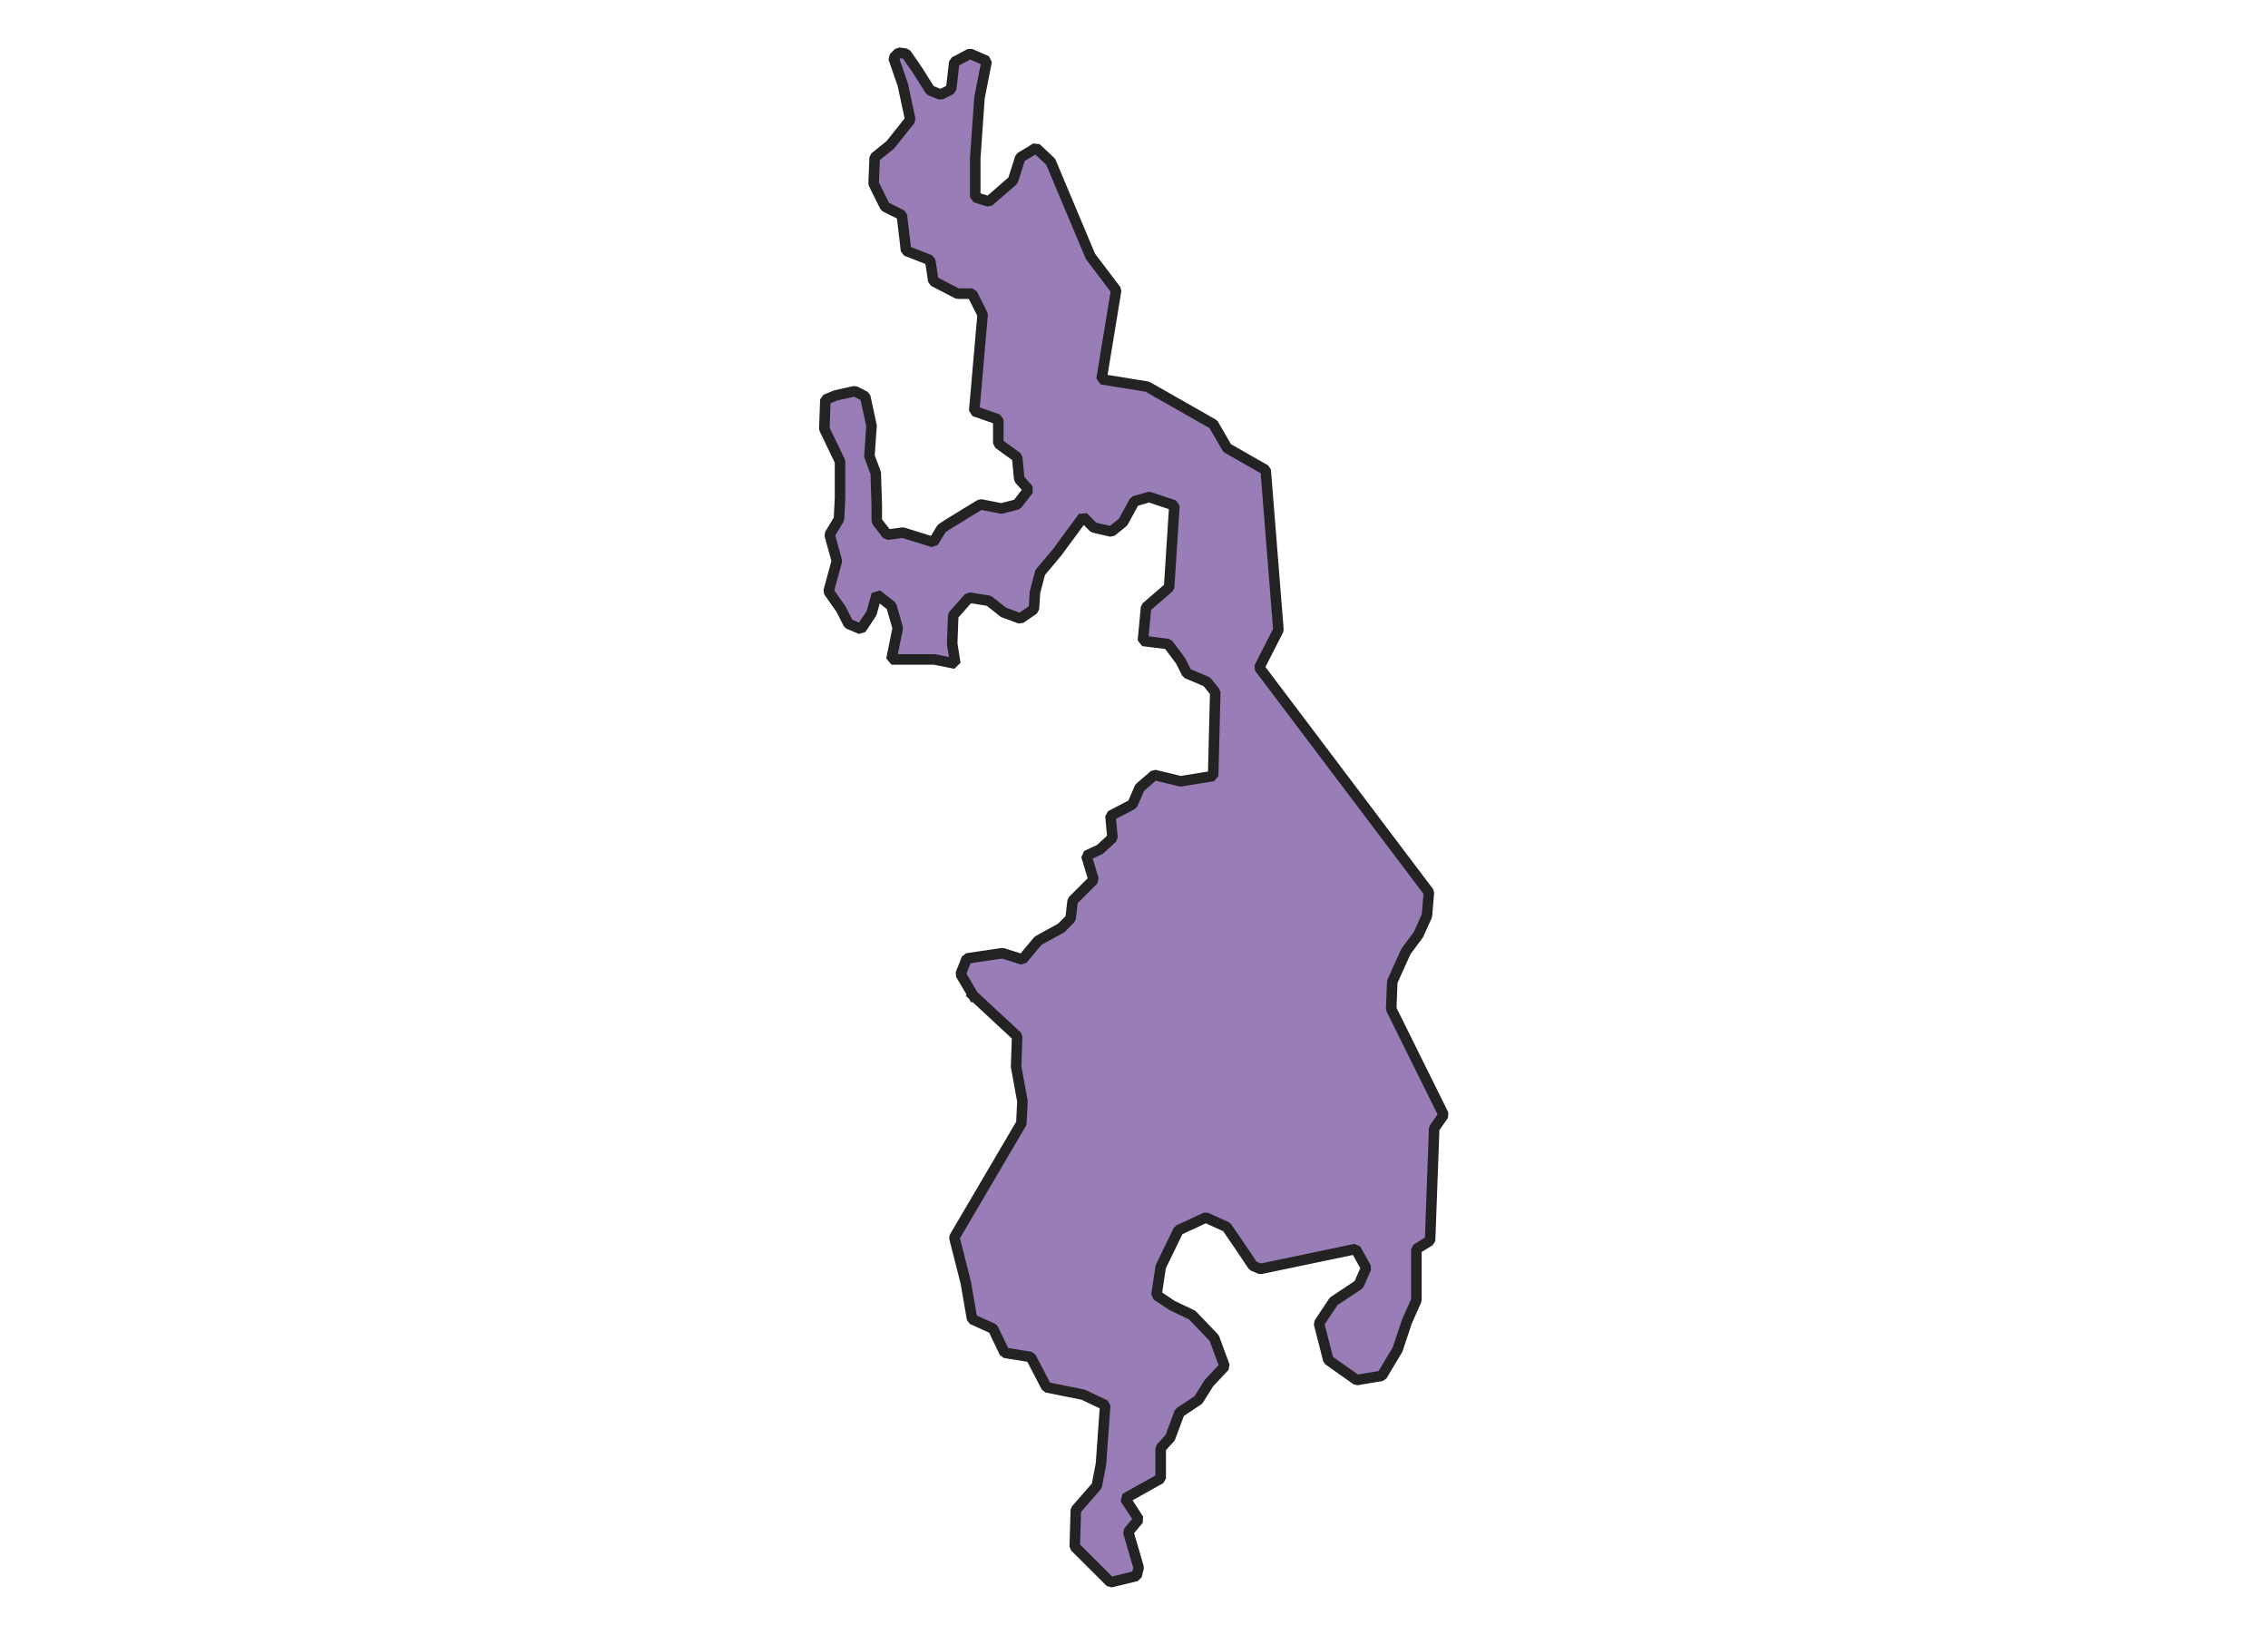 <svg xmlns="http://www.w3.org/2000/svg" version="1.2" baseProfile="tiny" xmlns:inkscape="http://www.inkscape.org/namespaces/inkscape" width="315.045mm" viewBox="1219.92 1287.47 68.81 155.23" height="227.076mm" xmlns:xlink="http://www.w3.org/1999/xlink" xmlns:cc="http://creativecommons.org/ns#">
<g stroke-linejoin="bevel" stroke="black" inkscape:label="Map 1: fid_111" fill-rule="evenodd" stroke-linecap="square" inkscape:groupmode="layer" stroke-width="1" fill="none" id="Map 1: fid_111">
  <g stroke-linejoin="bevel"  fill-opacity="1" stroke="#232323" font-style="normal" stroke-linecap="square" font-family="Noto Sans" font-size="41.667" font-weight="400" stroke-width="1" fill="#987db7" stroke-opacity="1">
   <path d="M1239.05,1381.98 L1243.23,1385.86 L1243.13,1388.74 L1243.73,1392.03 L1243.63,1394.12 L1237.26,1404.96 L1238.35,1409.24 L1238.95,1412.72 L1240.94,1413.62 L1242.04,1415.91 L1244.52,1416.31 L1246.02,1419.19 L1249.5,1419.89 L1251.59,1420.88 L1251.19,1426.46 L1250.79,1428.55 L1248.8,1430.83 L1248.7,1434.32 L1252.09,1437.7 L1254.57,1437.1 L1254.77,1436.31 L1253.78,1432.92 L1254.77,1431.73 L1253.48,1429.74 L1256.86,1427.85 L1256.86,1424.96 L1257.76,1423.97 L1258.65,1421.58 L1260.44,1420.39 L1261.44,1418.79 L1262.93,1417.2 L1261.94,1414.51 L1259.85,1412.33 L1257.96,1411.43 L1256.46,1410.43 L1256.86,1407.75 L1258.55,1404.27 L1261.14,1403.07 L1263.13,1403.97 L1264.42,1405.86 L1265.62,1407.65 L1266.32,1407.95 L1275.37,1406.06 L1276.37,1407.85 L1275.67,1409.44 L1273.28,1411.03 L1271.89,1413.12 L1272.78,1416.6 L1275.47,1418.5 L1277.86,1418.1 L1279.35,1415.61 L1280.25,1412.92 L1281.14,1410.93 L1281.14,1406.06 L1282.44,1405.26 L1282.83,1394.61 L1283.73,1393.32 L1278.75,1383.27 L1278.85,1380.68 L1280.15,1377.8 L1281.34,1376.2 L1282.14,1374.41 L1282.33,1372.19 L1266.22,1350.85 L1268.04,1347.28 L1266.83,1332.1 L1263.17,1330.01 L1261.86,1327.75 L1255.59,1324.18 L1251.24,1323.48 L1252.63,1315.03 L1250.19,1311.81 L1246.41,1302.82 L1245.02,1301.52 L1243.53,1302.42 L1242.83,1304.61 L1240.54,1306.6 L1239.25,1306.2 L1239.25,1302.52 L1239.65,1296.75 L1240.34,1293.26 L1238.75,1292.57 L1237.26,1293.36 L1236.96,1295.95 L1235.97,1296.45 L1234.97,1296.05 L1233.78,1294.16 L1232.68,1292.57 L1231.98,1292.47 L1231.49,1292.97 L1232.38,1295.55 L1233.08,1298.84 L1231.19,1301.22 L1229.7,1302.42 L1229.6,1304.91 L1230.69,1307.1 L1232.28,1307.89 L1232.68,1311.28 L1234.97,1312.17 L1235.27,1314.16 L1237.56,1315.35 L1238.95,1315.35 L1239.95,1317.35 L1239.15,1326.5 L1241.44,1327.3 L1241.44,1329.58 L1243.23,1330.88 L1243.43,1332.97 L1244.32,1333.96 L1243.23,1335.36 L1241.74,1335.75 L1239.75,1335.36 L1238.45,1336.15 L1236.66,1337.25 L1236.06,1337.64 L1235.27,1338.94 L1232.38,1338.04 L1230.89,1338.24 L1229.9,1336.95 L1229.9,1335.46 L1229.8,1332.37 L1229.2,1330.78 L1229.4,1327.89 L1228.8,1325.11 L1227.81,1324.61 L1226.01,1325.01 L1225.02,1325.41 L1224.92,1328.19 L1226.41,1331.28 L1226.41,1334.76 L1226.31,1336.75 L1225.42,1338.24 L1226.11,1340.73 L1225.32,1343.62 L1226.51,1345.31 L1227.21,1346.7 L1228.4,1347.2 L1229.4,1345.7 L1229.9,1343.91 L1231.29,1345.01 L1231.89,1347.1 L1231.29,1350.08 L1235.37,1350.08 L1237.36,1350.48 L1237.06,1348.59 L1237.16,1345.9 L1238.65,1344.21 L1240.54,1344.51 L1241.94,1345.61 L1243.53,1346.2 L1244.82,1345.31 L1244.92,1343.71 L1245.42,1341.82 L1247.01,1339.93 L1249.5,1336.55 L1250.49,1337.55 L1252.18,1337.94 L1253.28,1337.05 L1254.37,1335.06 L1255.77,1334.66 L1258.16,1335.46 L1257.66,1343.24 L1255.47,1345.13 L1255.17,1348.32 L1257.56,1348.62 L1258.75,1350.21 L1259.35,1351.4 L1261.24,1352.2 L1262.04,1353.19 L1261.84,1361.15 L1258.75,1361.65 L1256.26,1361.05 L1254.87,1362.25 L1254.18,1363.84 L1252.09,1364.93 L1252.28,1367.02 L1251.09,1368.12 L1249.8,1368.72 L1250.49,1371 L1248.5,1372.99 L1248.3,1374.69 L1247.41,1375.58 L1245.22,1376.78 L1243.73,1378.57 L1241.84,1377.97 L1238.45,1378.47 L1237.86,1379.96 L1239.05,1381.98" fill-rule="evenodd" vector-effect="none"/>

</g>
</g>
</svg>